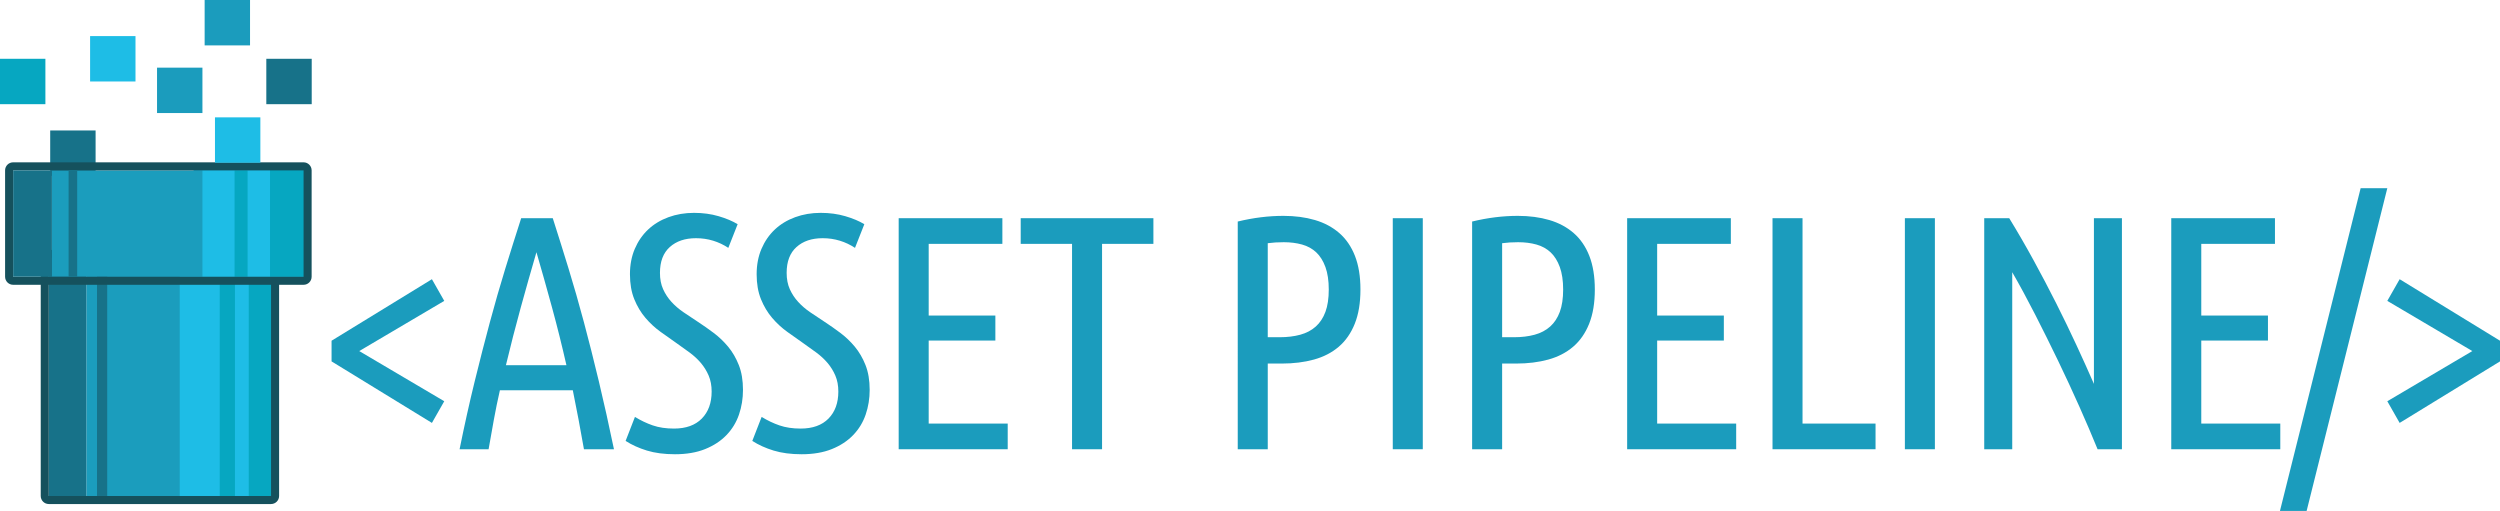 <?xml version="1.0" encoding="utf-8"?>
<!-- Generator: Adobe Illustrator 18.1.0, SVG Export Plug-In . SVG Version: 6.00 Build 0)  -->
<svg version="1.1" id="Layer_1" xmlns="http://www.w3.org/2000/svg" xmlns:xlink="http://www.w3.org/1999/xlink" x="0px" y="0px"
	 viewBox="0 0 1552.157 317.215" enable-background="new 0 0 1552.157 317.215" xml:space="preserve">
<rect x="31.166" y="81" fill="#177289" width="28.183" height="28.183"/>
<rect x="107.822" y="158.508" fill="#1EBDE6" width="62.177" height="152.625"/>
<rect x="136.422" y="160.157" fill="#06A7C1" width="9.449" height="149.149"/>
<rect x="154.44" y="158.508" fill="#06A7C1" width="16.48" height="150.999"/>
<rect x="53.581" y="160.157" fill="#1B9DBD" width="58.01" height="149.149"/>
<rect x="30.289" y="158.508" fill="#177289" width="23.292" height="150.799"/>
<g>
	<path fill="#15515D" d="M168.284,160.157v147.777H30.289V160.157H168.284 M168.284,155.157H30.289
		c-2.761,0-5,2.239-5,5v147.777c0,2.761,2.239,5,5,5h137.994c2.761,0,5-2.239,5-5V160.157
		C173.284,157.396,171.045,155.157,168.284,155.157L168.284,155.157z"/>
</g>
<rect x="60.224" y="160.157" fill="#177289" width="6.34" height="147.777"/>
<g>
	<path fill="#1B9CBD" d="M205.856,224.375V211.541l62.307-38.191l7.659,13.455l-52.785,31.153l52.785,31.154
		l-7.659,13.455L205.856,224.375z"/>
	<path fill="#1B9CBD" d="M343.193,135.47c3.309,10.334,6.582,20.781,9.822,31.337
		c3.241,10.558,6.411,21.635,9.513,33.227c3.102,11.593,6.203,23.877,9.306,36.85
		c3.102,12.973,6.22,26.984,9.351,42.037H362.553c-1.073-6.217-2.189-12.358-3.347-18.43
		c-1.158-6.067-2.352-12.139-3.574-18.209h-45.259c-1.385,6.07-2.633,12.142-3.739,18.213
		c-1.105,6.07-2.202,12.213-3.282,18.426h-18.01c3.047-15.036,6.162-29.038,9.348-42.008
		c3.183-12.97,6.333-25.248,9.451-36.837c3.114-11.589,6.3-22.659,9.554-33.217
		c3.254-10.554,6.55-21.016,9.888-31.389H343.193z M333.056,156.583
		c-3.357,11.495-6.631,23.028-9.813,34.607c-3.186,11.579-6.232,23.437-9.14,35.565h37.573
		c-2.752-12.139-5.712-24.002-8.875-35.591S336.387,168.049,333.056,156.583z"/>
	<path fill="#1B9CBD" d="M418.441,266.086c7.451,0,13.212-2.07,17.284-6.21
		c4.068-4.14,6.106-9.729,6.106-16.767c0-3.727-0.621-7.038-1.863-9.937
		c-1.242-2.897-2.865-5.518-4.864-7.866c-2.002-2.345-4.314-4.482-6.935-6.417
		c-2.623-1.931-5.314-3.861-8.073-5.796c-3.176-2.206-6.488-4.554-9.936-7.038
		c-3.451-2.483-6.592-5.382-9.419-8.693c-2.83-3.312-5.143-7.174-6.935-11.593
		c-1.795-4.414-2.69-9.59-2.69-15.524c0-5.796,0.999-11.039,3.001-15.732
		c1.999-4.689,4.762-8.693,8.28-12.005c3.519-3.312,7.727-5.864,12.627-7.659
		c4.896-1.792,10.176-2.691,15.836-2.691c5.518,0,10.625,0.692,15.317,2.07
		c4.69,1.381,8.623,3.037,11.799,4.968l-5.796,14.696c-2.897-1.931-6.038-3.415-9.418-4.45
		c-3.384-1.035-6.935-1.553-10.661-1.553c-6.763,0-12.181,1.831-16.249,5.485
		c-4.072,3.658-6.106,9.005-6.106,16.043c0,3.865,0.653,7.245,1.967,10.143
		c1.31,2.898,3.033,5.521,5.175,7.866c2.138,2.349,4.622,4.486,7.452,6.417
		c2.826,1.935,5.828,3.934,9.004,6.003c3.173,2.07,6.417,4.348,9.729,6.831
		c3.312,2.484,6.313,5.35,9.004,8.591c2.691,3.244,4.897,7.038,6.624,11.385
		c1.725,4.347,2.588,9.489,2.588,15.422c0,5.382-0.828,10.489-2.484,15.317
		c-1.655,4.832-4.243,9.076-7.762,12.73c-3.52,3.658-7.938,6.557-13.248,8.694
		c-5.314,2.138-11.561,3.209-18.734,3.209c-6.624,0-12.42-0.761-17.388-2.277
		s-9.386-3.52-13.248-6.003l5.796-14.904c3.587,2.209,7.277,3.969,11.075,5.278
		C409.091,265.433,413.472,266.086,418.441,266.086z"/>
	<path fill="#1B9CBD" d="M497.1,266.086c7.451,0,13.212-2.07,17.284-6.21
		c4.068-4.14,6.106-9.729,6.106-16.767c0-3.727-0.621-7.038-1.863-9.937
		c-1.242-2.897-2.865-5.518-4.864-7.866c-2.002-2.345-4.314-4.482-6.935-6.417
		c-2.623-1.931-5.314-3.861-8.073-5.796c-3.176-2.206-6.488-4.554-9.936-7.038
		c-3.451-2.483-6.592-5.382-9.419-8.693c-2.83-3.312-5.143-7.174-6.935-11.593
		c-1.795-4.414-2.69-9.59-2.69-15.524c0-5.796,0.999-11.039,3.001-15.732
		c1.999-4.689,4.762-8.693,8.28-12.005c3.519-3.312,7.727-5.864,12.627-7.659
		c4.896-1.792,10.176-2.691,15.836-2.691c5.518,0,10.625,0.692,15.317,2.07
		c4.69,1.381,8.623,3.037,11.799,4.968l-5.796,14.696c-2.897-1.931-6.038-3.415-9.418-4.45
		c-3.384-1.035-6.935-1.553-10.661-1.553c-6.763,0-12.181,1.831-16.249,5.485
		c-4.072,3.658-6.106,9.005-6.106,16.043c0,3.865,0.653,7.245,1.967,10.143
		c1.31,2.898,3.033,5.521,5.175,7.866c2.138,2.349,4.622,4.486,7.452,6.417
		c2.826,1.935,5.828,3.934,9.004,6.003c3.173,2.07,6.417,4.348,9.729,6.831
		c3.312,2.484,6.313,5.35,9.004,8.591c2.691,3.244,4.897,7.038,6.624,11.385
		c1.725,4.347,2.588,9.489,2.588,15.422c0,5.382-0.828,10.489-2.484,15.317
		c-1.655,4.832-4.243,9.076-7.762,12.73c-3.52,3.658-7.938,6.557-13.248,8.694
		c-5.314,2.138-11.561,3.209-18.734,3.209c-6.624,0-12.42-0.761-17.388-2.277
		s-9.386-3.52-13.248-6.003l5.796-14.904c3.587,2.209,7.277,3.969,11.075,5.278
		C487.75,265.433,492.132,266.086,497.1,266.086z"/>
	<path fill="#1B9CBD" d="M557.957,278.92V135.47h64.377v15.939h-45.747v44.505h41.4v15.524h-41.4
		v51.543h49.06v15.939H557.957z"/>
	<path fill="#1B9CBD" d="M716.103,135.47v15.939h-31.878v127.512h-18.63v-127.512h-31.878v-15.939H716.103z"/>
	<path fill="#1B9CBD" d="M768.47,137.54c9.658-2.345,19.112-3.519,28.359-3.519
		c7.174,0,13.694,0.863,19.562,2.587c5.864,1.727,10.899,4.418,15.111,8.073
		c4.207,3.658,7.451,8.382,9.729,14.179c2.277,5.796,3.416,12.766,3.416,20.906
		c0,8.28-1.175,15.354-3.52,21.218c-2.348,5.867-5.66,10.628-9.936,14.283
		c-4.279,3.658-9.419,6.313-15.422,7.97c-6.003,1.655-12.662,2.483-19.976,2.483h-8.694v53.199h-18.63
		V137.54z M787.1,209.369h7.452c4.69,0,8.934-0.518,12.73-1.553
		c3.794-1.035,7.003-2.724,9.626-5.071c2.62-2.345,4.622-5.382,6.003-9.108
		c1.378-3.726,2.07-8.348,2.07-13.869c0-5.518-0.692-10.175-2.07-13.973
		c-1.381-3.793-3.279-6.83-5.692-9.107c-2.416-2.277-5.35-3.897-8.798-4.864
		c-3.451-0.964-7.245-1.449-11.385-1.449c-3.59,0-6.902,0.207-9.937,0.621V209.369z"/>
	<path fill="#1B9CBD" d="M864.722,135.47h18.63v143.451h-18.63V135.47z"/>
	<path fill="#1B9CBD" d="M913.988,137.54c9.658-2.345,19.112-3.519,28.359-3.519
		c7.174,0,13.694,0.863,19.562,2.587c5.864,1.727,10.899,4.418,15.111,8.073
		c4.207,3.658,7.451,8.382,9.729,14.179c2.277,5.796,3.416,12.766,3.416,20.906
		c0,8.28-1.175,15.354-3.52,21.218c-2.348,5.867-5.66,10.628-9.936,14.283
		c-4.279,3.658-9.419,6.313-15.422,7.97c-6.003,1.655-12.662,2.483-19.976,2.483h-8.694v53.199h-18.63
		V137.54z M932.618,209.369h7.452c4.69,0,8.934-0.518,12.73-1.553
		c3.794-1.035,7.003-2.724,9.626-5.071c2.62-2.345,4.622-5.382,6.003-9.108
		c1.378-3.726,2.07-8.348,2.07-13.869c0-5.518-0.692-10.175-2.07-13.973
		c-1.381-3.793-3.279-6.83-5.692-9.107c-2.416-2.277-5.35-3.897-8.798-4.864
		c-3.451-0.964-7.245-1.449-11.385-1.449c-3.59,0-6.902,0.207-9.937,0.621V209.369z"/>
	<path fill="#1B9CBD" d="M1010.239,278.92V135.47h64.377v15.939h-45.747v44.505h41.4v15.524h-41.4
		v51.543h49.06v15.939H1010.239z"/>
	<path fill="#1B9CBD" d="M1164.453,262.981v15.939h-63.963V135.47h18.63v127.511H1164.453z"/>
	<path fill="#1B9CBD" d="M1182.668,135.47h18.63v143.451h-18.63V135.47z"/>
	<path fill="#1B9CBD" d="M1302.312,278.92c-3.312-8.141-7.073-16.938-11.281-26.393
		c-4.211-9.451-8.626-18.973-13.248-28.566c-4.625-9.59-9.351-19.111-14.18-28.565
		c-4.832-9.451-9.593-18.248-14.282-26.393v109.917h-17.389V135.47h15.519
		c5.243,8.559,10.314,17.32,15.215,26.289c4.9,8.973,9.558,17.838,13.976,26.6
		c4.415,8.766,8.591,17.388,12.523,25.875c3.934,8.487,7.559,16.527,10.871,24.115V135.47h17.388v143.451
		H1302.312z"/>
	<path fill="#1B9CBD" d="M1348.058,278.92V135.47h64.377v15.939h-45.747v44.505h41.4v15.524h-41.4
		v51.543h49.06v15.939H1348.058z"/>
	<path fill="#1B9CBD" d="M1432.096,317.215h-16.557l50.094-200.375h16.561L1432.096,317.215z"/>
	<path fill="#1B9CBD" d="M1489.849,262.568l-7.658-13.455l52.784-31.154l-52.784-31.153l7.658-13.455
		l62.308,38.191v12.834L1489.849,262.568z"/>
</g>
<rect x="120.182" y="104.665" fill="#1EBDE6" width="69.925" height="68.522"/>
<rect x="145.631" y="105.78" fill="#06A7C1" width="8.087" height="66.033"/>
<rect x="167.645" y="104.436" fill="#06A7C1" width="23.586" height="67.377"/>
<rect x="32.238" y="105.78" fill="#1B9DBD" width="93.445" height="66.033"/>
<g>
	<path fill="#15515D" d="M188.481,105.78v66.033H8.158v-66.033H188.481 M188.481,100.78H8.158
		c-2.761,0-5,2.239-5,5v66.033c0,2.761,2.239,5,5,5h180.323c2.761,0,5-2.239,5-5v-66.033
		C193.481,103.019,191.242,100.78,188.481,100.78L188.481,100.78z"/>
</g>
<rect x="8.158" y="105.78" fill="#177289" width="24.08" height="66.033"/>
<rect x="42.593" y="105.78" fill="#177289" width="5.329" height="66.033"/>
<rect x="133.467" y="72.859" fill="#1EBDE6" width="28.183" height="28.183"/>
<rect x="97.5" y="42" fill="#1B9CBD" width="28.183" height="28.183"/>
<rect x="0" y="36.5" fill="#06A7C1" width="28.183" height="28.183"/>
<rect x="55.941" y="22.408" fill="#1EBDE6" width="28.183" height="28.183"/>
<rect x="165.346" y="36.5" fill="#177289" width="28.183" height="28.183"/>
<rect x="127.054" y="0" fill="#1B9CBD" width="28.183" height="28.183"/>
</svg>

